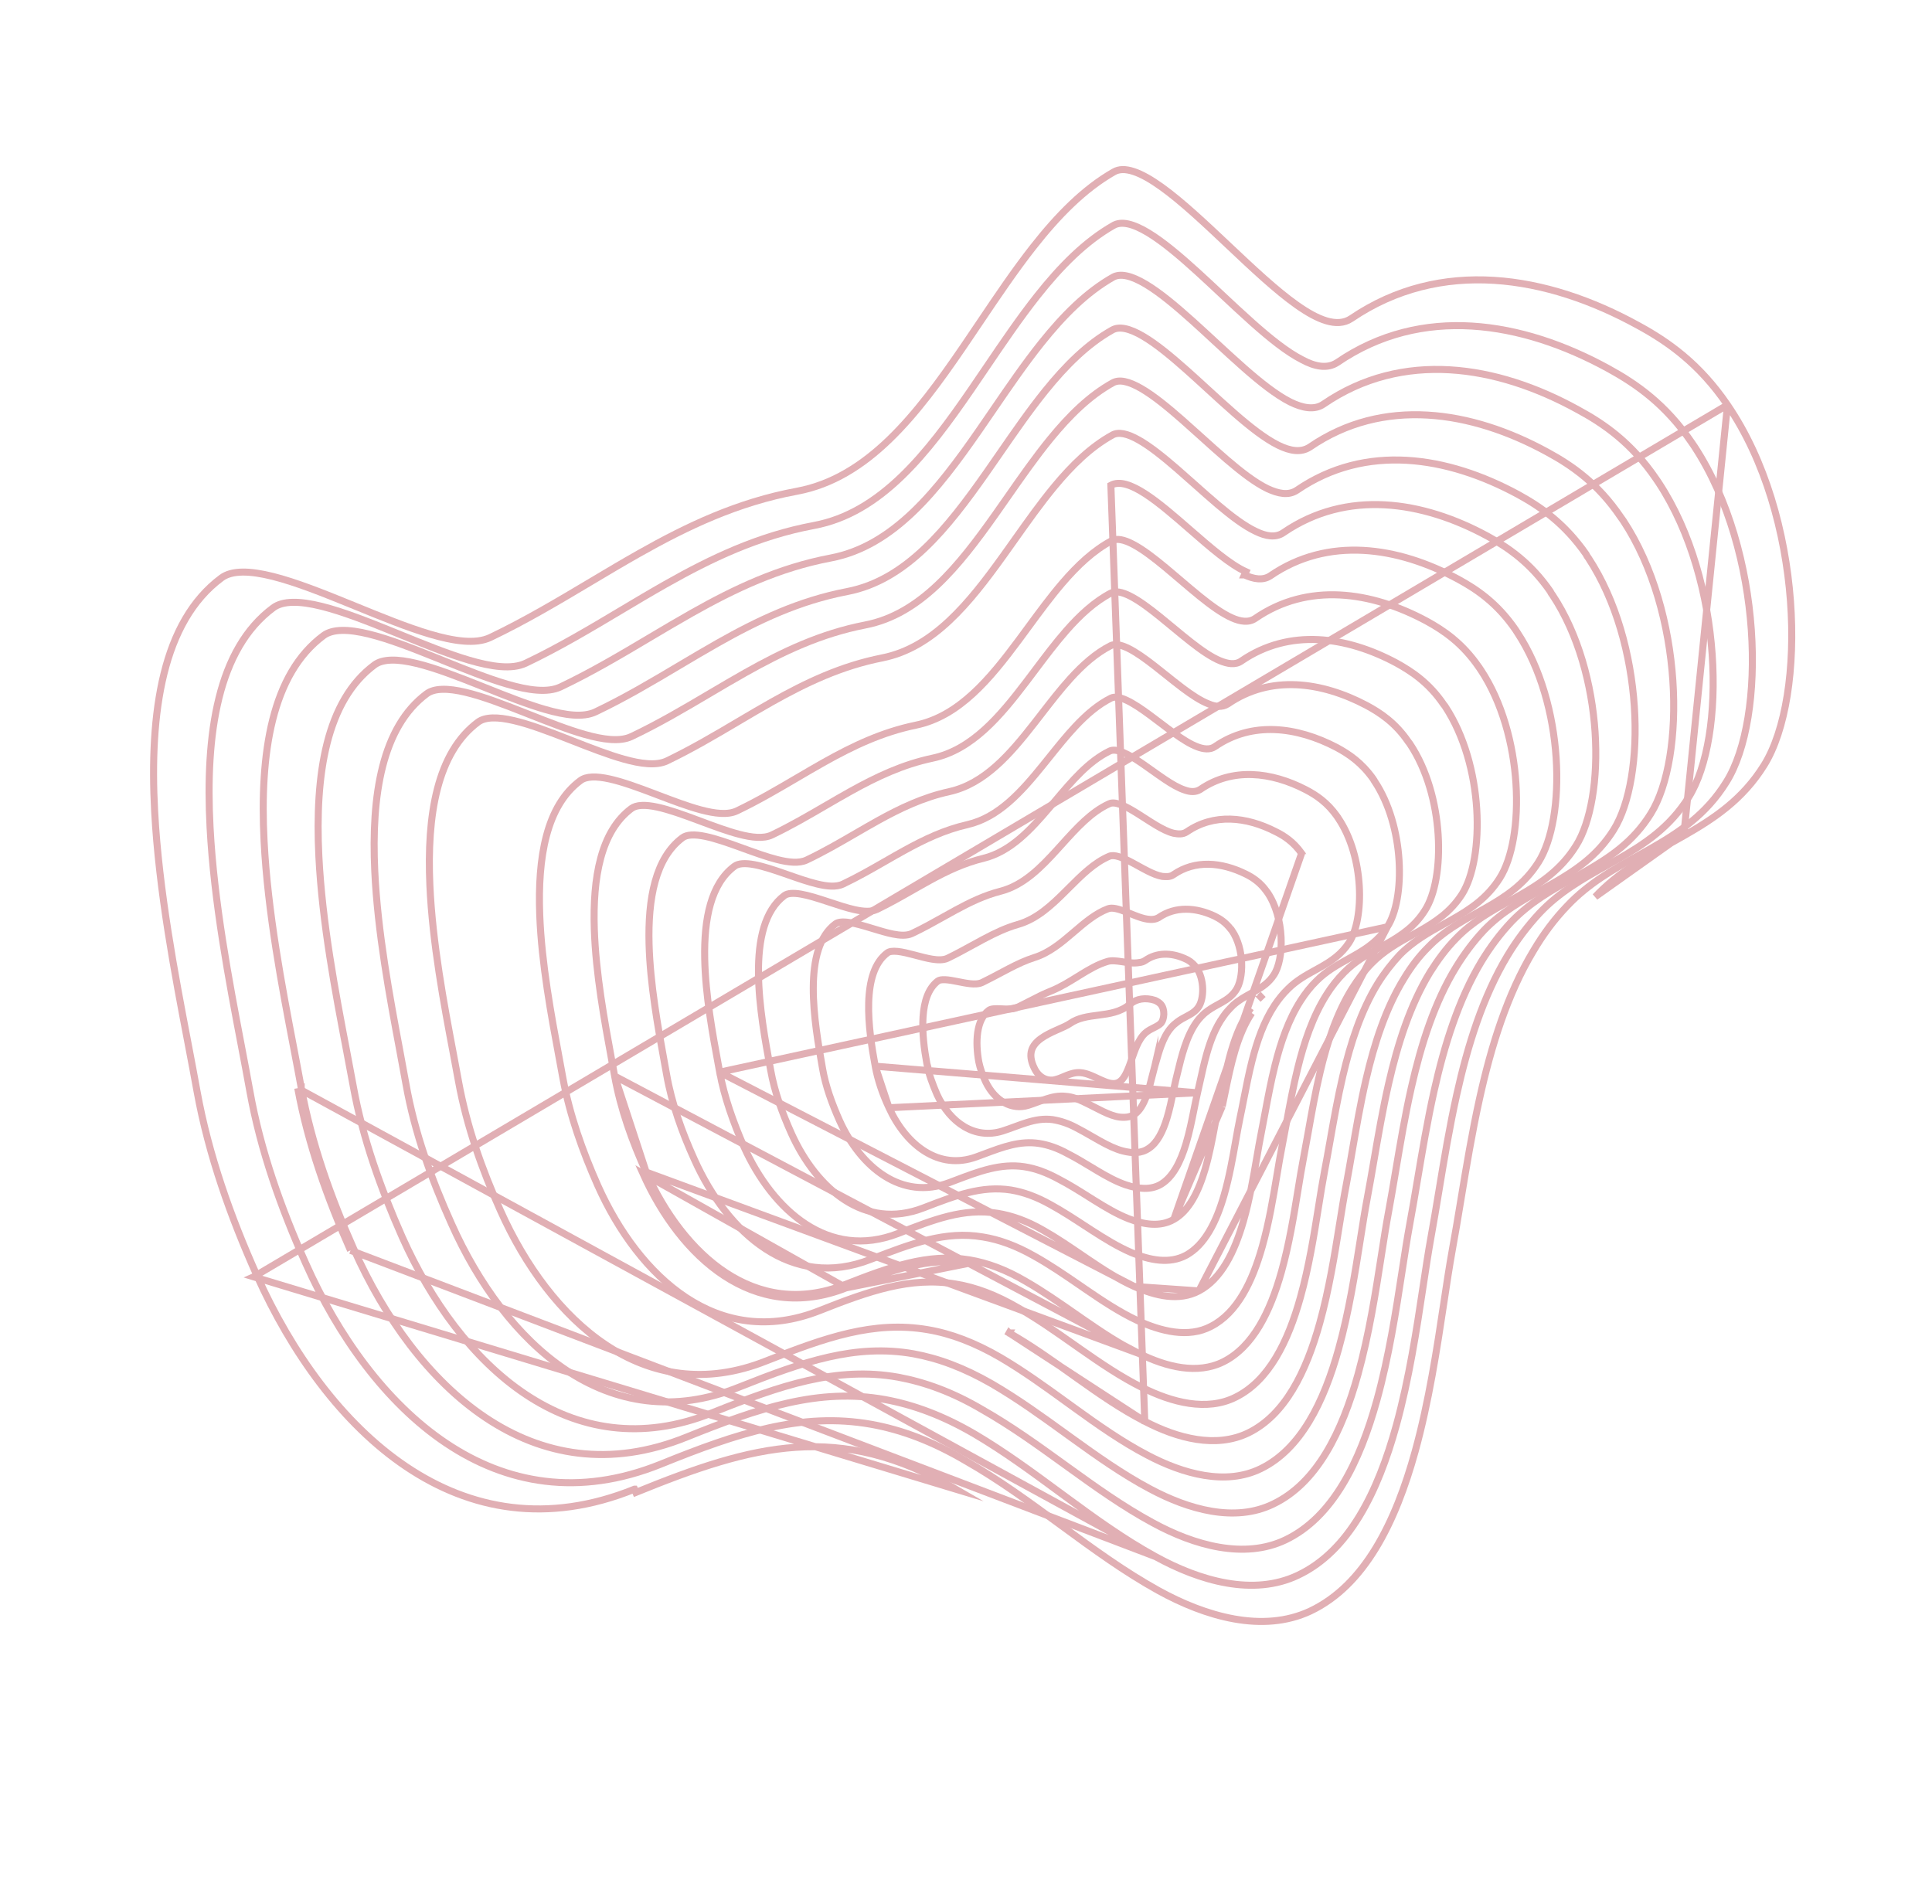 <svg width="550" height="542" viewBox="0 0 550 542" fill="none" xmlns="http://www.w3.org/2000/svg">
<path d="M294.501 304.229L294.501 304.229L294.499 304.224C293.377 301.979 293.287 300.307 293.677 299.023C294.074 297.718 295.02 296.638 296.313 295.694C297.609 294.748 299.168 294 300.674 293.327C300.914 293.22 301.157 293.113 301.398 293.007C302.6 292.477 303.774 291.96 304.56 291.427L304.566 291.423L304.572 291.419C306.944 289.76 309.667 289.407 312.633 289.023C312.696 289.014 312.76 289.006 312.824 288.998C315.781 288.614 318.998 288.167 321.663 285.925L321.67 285.919L321.677 285.913C323.488 284.331 326.101 283.925 328.821 284.811C329.416 285.104 329.982 285.4 330.431 285.894C331.061 286.633 331.342 287.676 331.314 288.748C331.285 289.824 330.95 290.754 330.555 291.248C330.088 291.743 329.491 292.085 328.74 292.466C328.647 292.513 328.551 292.561 328.452 292.61C327.786 292.943 327.004 293.333 326.309 293.887L326.309 293.887L326.303 293.892C325.1 294.864 324.264 296.296 323.601 297.783C323.079 298.957 322.628 300.254 322.197 301.495C322.081 301.829 321.967 302.159 321.853 302.481C321.3 304.042 320.754 305.436 320.073 306.507C319.399 307.566 318.668 308.191 317.789 308.401L317.777 308.404L317.766 308.407C316.533 308.732 315.067 308.227 313.22 307.381C312.98 307.272 312.733 307.156 312.481 307.038C311.827 306.732 311.144 306.412 310.48 306.145C309.552 305.771 308.563 305.457 307.566 305.386L307.564 305.386C306.099 305.285 304.81 305.706 303.674 306.159C303.361 306.285 303.065 306.409 302.779 306.53C301.975 306.868 301.251 307.173 300.457 307.358L300.433 307.364L300.409 307.371C298.581 307.896 295.951 307.171 294.501 304.229Z" stroke="#E1AFB4" stroke-width="2" stroke-miterlimit="10"/>
<path d="M328.735 303.582L328.735 303.581L328.732 303.592C328.487 304.468 328.259 305.382 328.025 306.316C327.633 307.886 327.227 309.512 326.704 311.106C325.876 313.626 324.847 315.73 323.401 316.936C322.104 318.001 320.598 318.239 318.777 318.044C317.296 317.867 315.735 317.267 314.02 316.449C313.24 316.077 312.446 315.669 311.623 315.246C311.545 315.206 311.466 315.166 311.388 315.126C310.488 314.664 309.555 314.188 308.597 313.742C306.896 312.909 305.17 312.25 303.431 312.131C301.452 311.899 299.645 312.289 297.922 312.845C297.139 313.098 296.355 313.392 295.58 313.683C295.503 313.711 295.426 313.74 295.349 313.769C294.491 314.09 293.636 314.405 292.751 314.677L292.751 314.677L292.742 314.68C288.114 316.151 283.184 313.481 280.546 307.879C279.652 305.981 279.021 304.13 278.644 302.327C278.144 299.595 277.936 296.562 278.338 293.872C278.741 291.167 279.737 288.949 281.51 287.639C281.788 287.434 282.209 287.292 282.822 287.226C283.431 287.16 284.129 287.178 284.902 287.214C285.029 287.22 285.158 287.227 285.289 287.233C285.928 287.266 286.608 287.3 287.241 287.284C287.998 287.264 288.813 287.172 289.52 286.844L289.527 286.841L289.535 286.837C290.844 286.205 292.07 285.573 293.241 284.97C295.373 283.872 297.319 282.869 299.242 282.131L299.251 282.128L299.261 282.124C301.94 281.032 304.369 279.524 306.687 278.086C306.954 277.92 307.219 277.756 307.484 277.593C310.075 275.994 312.559 274.542 315.293 273.728C316.424 273.393 317.791 273.558 319.437 273.808C319.531 273.822 319.625 273.837 319.72 273.851C321.177 274.075 322.849 274.331 324.37 274.03C324.996 273.97 325.48 273.799 326.016 273.452L326.03 273.443L326.044 273.434C329.271 271.189 333.321 271.143 337.27 272.901L337.284 272.907L337.297 272.913C338.337 273.339 339.344 273.996 340.304 275.144L340.44 275.306L340.493 275.332C341.731 277.04 342.329 279.335 342.377 281.544C342.426 283.802 341.899 285.759 341.128 286.788L341.117 286.802L341.107 286.817C340.431 287.792 339.535 288.411 338.475 289.001C338.231 289.137 337.97 289.275 337.698 289.419C336.853 289.865 335.912 290.363 335.094 291.005C334.469 291.481 333.919 291.95 333.404 292.559C332.108 294.045 331.219 295.884 330.518 297.781C329.967 299.274 329.514 300.86 329.081 302.379C328.965 302.786 328.85 303.188 328.735 303.582Z" stroke="#E1AFB4" stroke-width="2" stroke-miterlimit="10"/>
<path d="M327.05 326.933L327.044 326.937L327.038 326.941C324.828 328.461 322.339 328.366 319.667 327.693C317.574 327.155 315.459 326.125 313.229 324.891C312.448 324.459 311.644 323.996 310.824 323.524C309.352 322.677 307.83 321.801 306.296 321.018C304.027 319.808 301.796 319.109 299.682 318.767L299.669 318.765L299.656 318.763C297.062 318.413 294.671 318.87 292.353 319.581C291.197 319.935 290.042 320.359 288.891 320.782L288.83 320.805C287.691 321.223 286.552 321.642 285.37 322.016C277.564 324.451 270.521 319.767 266.744 311.607C265.476 308.636 264.359 305.707 263.864 302.842L263.865 302.842L263.862 302.83C263.116 298.806 262.479 293.931 262.772 289.518C263.068 285.071 264.289 281.346 267 279.295C267.377 279.025 268.031 278.881 269.057 278.926C270.062 278.971 271.23 279.185 272.487 279.433C272.619 279.459 272.752 279.485 272.885 279.512C273.993 279.732 275.155 279.963 276.216 280.07C277.379 280.188 278.615 280.183 279.612 279.714L279.612 279.714L279.622 279.709C281.374 278.86 283.062 277.961 284.691 277.094C285.55 276.637 286.392 276.189 287.218 275.762C289.637 274.51 291.975 273.404 294.407 272.634C298.642 271.319 302.095 268.431 305.346 265.651C305.459 265.555 305.571 265.458 305.684 265.362C308.87 262.636 311.882 260.059 315.433 258.728L315.439 258.726C315.997 258.514 316.73 258.503 317.671 258.696C318.606 258.889 319.64 259.26 320.751 259.699C321.074 259.826 321.405 259.961 321.741 260.097C322.53 260.416 323.344 260.746 324.121 261.019C325.23 261.41 326.381 261.729 327.464 261.766C328.213 261.803 329.032 261.716 329.787 261.277L329.819 261.257L329.85 261.236C334.593 257.974 340.41 258.293 345.795 260.841C347.367 261.613 348.872 262.614 350.326 264.464L350.765 265.021L350.772 265.019C352.471 267.562 353.334 270.887 353.467 274.066C353.608 277.444 352.917 280.429 351.773 282.019L351.765 282.029L351.758 282.04C350.706 283.585 349.347 284.519 347.799 285.403C347.488 285.581 347.164 285.759 346.832 285.941C345.556 286.641 344.163 287.407 342.921 288.474L342.912 288.482L342.903 288.49C342.198 289.127 341.389 289.944 340.732 290.862C337.729 294.993 336.36 300.689 335.168 305.651C335.038 306.195 334.909 306.731 334.78 307.254L334.779 307.262C334.512 308.386 334.262 309.595 334.002 310.852C333.503 313.267 332.968 315.856 332.208 318.349C331.053 322.136 329.475 325.317 327.05 326.933Z" stroke="#E1AFB4" stroke-width="2" stroke-miterlimit="10"/>
<path d="M340.913 311.122L340.913 311.122C341.17 310.026 341.422 308.881 341.68 307.708C342.236 305.186 342.818 302.538 343.545 299.981C344.612 296.223 346.023 292.528 348.214 289.459C349.016 288.24 350.01 287.231 350.927 286.3L350.958 286.269L350.976 286.25L350.995 286.233C352.607 284.76 354.445 283.751 356.153 282.814C356.556 282.593 356.952 282.376 357.335 282.158C359.387 280.991 361.227 279.736 362.631 277.576L362.636 277.568C364.097 275.366 364.917 271.344 364.696 266.844C364.478 262.375 363.242 257.649 360.822 254.089L360.8 254.056C360.772 254.028 360.733 253.986 360.694 253.94C360.656 253.893 360.605 253.826 360.557 253.739C358.738 251.204 356.623 249.815 354.606 248.826C347.649 245.414 340.215 244.786 334.059 249.02C333.546 249.402 332.958 249.527 332.453 249.565C331.96 249.602 331.44 249.563 331.01 249.53L330.975 249.528L330.928 249.524L330.883 249.517C329.552 249.291 328.12 248.68 326.721 247.977C325.823 247.526 324.882 247.007 323.959 246.498C323.449 246.217 322.946 245.94 322.458 245.678C321.048 244.922 319.73 244.278 318.549 243.912C317.356 243.543 316.46 243.509 315.804 243.774C311.517 245.58 307.959 249.137 304.215 252.881C303.946 253.15 303.676 253.42 303.405 253.69C299.434 257.647 295.189 261.674 289.759 263.198C286.342 264.182 283.176 265.694 279.94 267.415C278.897 267.969 277.84 268.549 276.764 269.139C274.533 270.364 272.221 271.632 269.785 272.809L269.779 272.812L269.779 272.812C268.527 273.406 266.911 273.329 265.354 273.077C263.926 272.846 262.346 272.428 260.819 272.024C260.639 271.976 260.46 271.929 260.282 271.882C258.557 271.428 256.928 271.021 255.528 270.876C254.089 270.727 253.149 270.886 252.61 271.288L252.609 271.29C248.91 274.044 247.475 279.309 247.297 285.49C247.121 291.614 248.188 298.312 249.156 303.55L340.913 311.122ZM340.913 311.122C340.571 312.576 340.252 314.17 339.917 315.842C339.286 318.99 338.6 322.415 337.606 325.709C336.086 330.746 333.953 335.044 330.575 337.122C327.605 338.92 323.991 338.499 320.496 337.339C317.809 336.43 315.154 334.972 312.42 333.349C311.767 332.962 311.109 332.564 310.446 332.163C308.362 330.905 306.224 329.613 304.048 328.509C301.145 326.893 298.454 325.962 295.786 325.545L295.783 325.545C290.391 324.718 285.485 326.556 280.31 328.494C279.531 328.786 278.747 329.079 277.954 329.367L277.952 329.367C272.572 331.327 267.614 330.493 263.372 327.865C259.1 325.219 255.529 320.731 253.081 315.381L253.081 315.381M340.913 311.122L253.081 315.381M253.081 315.381L253.076 315.371M253.081 315.381L253.076 315.371M253.076 315.371C251.256 311.506 249.89 307.504 249.156 303.551L253.076 315.371Z" stroke="#E1AFB4" stroke-width="2" stroke-miterlimit="10"/>
<path d="M334.163 347.167L334.166 347.166C338.518 344.684 341.199 339.241 343.057 332.912C344.284 328.732 345.104 324.366 345.844 320.424C346.224 318.4 346.583 316.487 346.966 314.769M334.163 347.167L347.943 314.982M334.163 347.167C330.232 349.43 325.6 348.626 321.296 346.98C318.025 345.697 314.837 343.814 311.56 341.771C310.979 341.408 310.395 341.041 309.807 340.671C307.105 338.971 304.329 337.225 301.449 335.733C297.952 333.826 294.802 332.665 291.586 332.175L291.584 332.174C284.854 331.161 278.701 333.492 271.919 336.061C271.384 336.264 270.845 336.468 270.302 336.672L270.301 336.673C263.434 339.263 257.163 338.185 251.834 334.826C246.472 331.447 242.037 325.736 239.007 319.06C236.823 314.145 235.002 309.167 234.148 304.136L234.147 304.129C232.994 297.6 231.487 289.057 231.524 281.214C231.562 273.303 233.174 266.496 237.865 263.028C238.589 262.503 239.843 262.357 241.695 262.628C243.499 262.892 245.598 263.505 247.792 264.171C247.994 264.233 248.197 264.294 248.4 264.356C250.371 264.957 252.394 265.574 254.211 265.934C256.165 266.321 258.147 266.473 259.638 265.762C262.74 264.301 265.667 262.664 268.513 261.072C269.751 260.38 270.974 259.696 272.189 259.039C276.229 256.855 280.252 254.926 284.731 253.764C291.364 252.095 296.365 246.946 301.035 241.805C301.432 241.367 301.827 240.93 302.221 240.494C306.54 235.711 310.677 231.129 315.794 228.823L315.797 228.821C316.552 228.478 317.624 228.546 319.093 229.098C320.536 229.64 322.16 230.573 323.889 231.656C324.523 232.053 325.177 232.475 325.837 232.9C326.933 233.606 328.043 234.322 329.102 234.952C330.805 235.965 332.525 236.853 334.096 237.23L334.125 237.237L334.153 237.242C335.364 237.46 336.639 237.617 337.829 236.847L337.84 236.84L337.851 236.833C345.552 231.552 354.734 232.463 363.143 236.771L363.15 236.775L363.158 236.778C365.62 237.985 368.227 239.705 370.542 242.943L334.163 347.167ZM346.966 314.769C346.966 314.767 346.967 314.766 346.967 314.765L347.943 314.982M346.966 314.769C346.966 314.769 346.966 314.77 346.966 314.77L347.943 314.982M346.966 314.769C347.231 313.546 347.492 312.274 347.759 310.972C348.424 307.734 349.127 304.308 350.023 300.978C351.282 296.3 352.947 291.698 355.504 287.871M347.943 314.982C348.213 313.737 348.476 312.451 348.745 311.141C350.339 303.378 352.112 294.739 356.345 288.413M355.504 287.871C355.501 287.876 355.498 287.881 355.495 287.886L356.345 288.413M355.504 287.871C355.508 287.867 355.511 287.862 355.514 287.857L356.345 288.413M355.504 287.871L356.345 288.413M358.88 283.802C358.879 283.804 358.877 283.806 358.875 283.807L359.576 284.521L358.885 283.797C358.884 283.799 358.882 283.801 358.88 283.802ZM370.814 243.358C370.83 243.378 370.853 243.403 370.857 243.408C370.862 243.414 370.864 243.416 370.864 243.416C370.864 243.416 370.862 243.414 370.859 243.41L370.859 243.41C370.849 243.397 370.788 243.32 370.745 243.194L370.788 243.32L370.813 243.357C370.813 243.358 370.813 243.358 370.814 243.358Z" stroke="#E1AFB4" stroke-width="2" stroke-miterlimit="10"/>
<path d="M352.947 318.556L352.946 318.561C352.543 320.491 352.163 322.645 351.759 324.93C350.911 329.733 349.959 335.119 348.478 340.249C346.29 347.827 343.051 354.402 337.674 357.367C332.958 359.908 327.337 358.821 322.084 356.618C318.231 354.959 314.52 352.678 310.743 350.236C310.04 349.782 309.333 349.321 308.624 348.858C305.544 346.849 302.398 344.797 299.133 343.002C295.128 340.749 291.407 339.405 287.783 338.804L287.783 338.804L287.772 338.802C279.459 337.514 271.955 340.404 263.377 343.707C263.212 343.771 263.046 343.835 262.881 343.898L262.88 343.899C254.524 347.122 246.969 345.789 240.585 341.704C234.164 337.595 228.901 330.677 225.309 322.729C222.665 316.837 220.492 310.833 219.402 304.734L219.401 304.728C219.365 304.537 219.33 304.345 219.294 304.151C217.877 296.512 216.013 286.464 215.923 277.172C215.831 267.575 217.639 259.198 223.317 254.952C224.234 254.302 225.809 254.176 228.069 254.569C230.276 254.953 232.844 255.772 235.507 256.652C235.733 256.726 235.96 256.801 236.188 256.877C238.602 257.676 241.068 258.492 243.272 258.981C245.627 259.503 247.968 259.724 249.693 258.898L249.697 258.896C253.257 257.171 256.617 255.255 259.886 253.391C261.53 252.454 263.151 251.529 264.763 250.649C269.619 247.996 274.487 245.684 279.981 244.363L279.987 244.361C287.705 242.453 293.425 236.209 298.785 229.901C299.273 229.326 299.759 228.751 300.243 228.177C305.163 222.347 309.917 216.712 315.891 213.834L315.898 213.831C316.768 213.403 318.027 213.506 319.764 214.235C321.466 214.948 323.39 216.162 325.426 217.566C326.263 218.143 327.132 218.763 328.006 219.386C329.203 220.239 330.409 221.099 331.551 221.863C333.536 223.192 335.513 224.366 337.289 224.933C338.883 225.503 340.361 225.565 341.657 224.774L341.68 224.76L341.702 224.745C350.827 218.474 361.902 219.737 371.728 224.833C374.706 226.385 377.819 228.451 380.636 232.42C380.641 232.428 380.645 232.436 380.65 232.444C380.677 232.494 380.705 232.537 380.728 232.571C380.768 232.63 380.812 232.687 380.837 232.721L380.842 232.726C380.848 232.735 380.853 232.742 380.858 232.748L380.868 232.778L380.944 232.889C384.651 238.358 386.559 245.52 386.955 252.226C387.353 258.967 386.213 265.027 384.058 268.349C381.87 271.724 379.016 273.612 375.935 275.354C375.456 275.625 374.969 275.893 374.478 276.164C371.846 277.614 369.076 279.139 366.706 281.51C365.215 282.946 363.933 284.567 362.817 286.25L362.815 286.252C359.765 290.886 357.849 296.438 356.421 302.065C355.495 305.718 354.76 309.469 354.06 313.039C353.687 314.944 353.324 316.797 352.947 318.556Z" stroke="#E1AFB4" stroke-width="2" stroke-miterlimit="10"/>
<path d="M394.94 263.873L394.944 263.866C397.471 259.975 398.767 252.884 398.284 245.013C397.803 237.178 395.573 228.792 391.286 222.376L391.213 222.268L391.185 222.185C391.181 222.179 391.175 222.172 391.168 222.163L391.16 222.152C391.111 222.087 391.013 221.96 390.929 221.779C387.618 217.109 384.015 214.707 380.537 212.817C369.147 206.862 356.449 205.279 345.9 212.536C344.448 213.568 342.57 213.261 340.923 212.649C338.903 211.911 336.635 210.461 334.339 208.818C333.014 207.869 331.623 206.813 330.24 205.764C329.239 205.004 328.243 204.248 327.279 203.538C324.933 201.81 322.71 200.302 320.749 199.388C318.745 198.455 317.294 198.274 316.308 198.739C312.591 200.589 309.275 203.457 306.108 206.839C303.568 209.551 301.161 212.55 298.728 215.582C298.118 216.342 297.507 217.104 296.892 217.864C290.818 225.363 284.322 232.72 275.423 234.769L275.42 234.77C268.913 236.25 263.182 238.983 257.505 242.106C255.701 243.098 253.894 244.135 252.068 245.183C248.184 247.412 244.214 249.692 240.004 251.694C239.003 252.174 237.83 252.322 236.602 252.282C235.367 252.243 234.009 252.011 232.595 251.67C230.046 251.057 227.191 250.058 224.379 249.076C224.08 248.971 223.78 248.866 223.482 248.762C220.35 247.671 217.32 246.652 214.72 246.169C212.056 245.674 210.176 245.812 209.084 246.635L209.078 246.64L209.078 246.64C205.744 249.114 203.568 252.832 202.253 257.391C200.937 261.954 200.503 267.298 200.615 272.925C200.823 283.431 202.925 294.728 204.543 303.428C204.659 304.051 204.772 304.662 204.883 305.257L394.94 263.873ZM394.94 263.873C392.434 267.796 389.12 269.999 385.538 272.039C384.986 272.354 384.426 272.665 383.86 272.979C380.792 274.683 377.572 276.471 374.801 279.249C373.121 280.878 371.574 282.846 370.304 284.841C366.829 290.251 364.618 296.691 362.98 303.231C361.816 307.874 360.93 312.623 360.091 317.113C359.751 318.936 359.418 320.715 359.079 322.428C358.639 324.591 358.222 327.017 357.778 329.603C356.814 335.214 355.722 341.575 353.99 347.616C351.455 356.455 347.657 364.162 341.29 367.533M394.94 263.873L341.29 367.533M341.29 367.533C335.608 370.535 328.931 368.947 322.855 366.249M341.29 367.533L322.855 366.249M322.855 366.249C318.452 364.275 314.247 361.565 309.987 358.685C309.262 358.196 308.536 357.701 307.807 357.204C304.27 354.795 300.67 352.343 296.923 350.229C292.414 347.632 288.118 346.103 283.963 345.43C274.383 343.858 265.73 347.235 255.615 351.198C245.751 354.999 236.898 353.384 229.452 348.556C221.969 343.704 215.88 335.581 211.728 326.366C208.772 319.563 206.208 312.421 204.883 305.257L322.855 366.249Z" stroke="#E1AFB4" stroke-width="2" stroke-miterlimit="10"/>
<path d="M344.755 377.623L344.745 377.629C338.318 381.011 330.508 379.067 323.629 375.882C318.649 373.532 313.916 370.398 309.118 367.113C308.539 366.717 307.959 366.318 307.378 365.918C303.161 363.019 298.868 360.068 294.356 357.562C289.252 354.676 284.503 352.92 279.809 352.174C269.128 350.344 259.451 354.07 247.977 358.498L247.969 358.501C236.634 362.993 226.465 361.133 217.929 355.571C209.354 349.983 202.4 340.631 197.687 330.147L197.686 330.143C194.12 322.293 191.208 314.134 189.76 305.876L189.76 305.873C189.542 304.655 189.31 303.383 189.069 302.063C187.308 292.404 185.088 280.235 184.777 268.845C184.6 262.376 185.041 256.217 186.507 250.953C187.971 245.692 190.437 241.388 194.269 238.524L194.272 238.521C194.87 238.07 195.703 237.801 196.81 237.735C197.918 237.668 199.233 237.809 200.722 238.113C203.706 238.724 207.199 239.954 210.801 241.258C211.087 241.362 211.373 241.466 211.66 241.57C214.953 242.765 218.299 243.979 221.274 244.727C222.895 245.135 224.445 245.414 225.847 245.472C227.242 245.529 228.563 245.37 229.678 244.834C234.536 242.521 239.091 239.876 243.545 237.29C245.617 236.088 247.666 234.898 249.714 233.76C256.205 230.153 262.773 227.01 270.296 225.37L270.301 225.369C280.352 223.12 287.592 214.669 294.37 205.997C295.071 205.1 295.767 204.201 296.462 203.303C299.162 199.814 301.837 196.358 304.667 193.232C308.218 189.309 311.953 185.977 316.168 183.832C317.314 183.26 318.976 183.491 321.247 184.611C323.468 185.708 325.983 187.512 328.634 189.572C329.698 190.4 330.793 191.276 331.893 192.155C333.484 193.428 335.086 194.709 336.619 195.863C339.212 197.813 341.771 199.528 344.057 200.403C345.977 201.238 347.921 201.46 349.567 200.394L349.578 200.387L349.589 200.38C361.683 192.083 376.169 194.063 388.976 200.808C392.935 202.935 397.203 205.765 400.874 211.126L400.929 211.206L400.998 211.274C401.003 211.28 401.016 211.292 401.09 211.406L401.099 211.422C401.152 211.504 401.244 211.645 401.374 211.79C406.265 219.122 408.831 228.687 409.408 237.617C409.989 246.612 408.539 254.735 405.639 259.195L405.635 259.201L405.631 259.208C402.769 263.756 398.968 266.284 394.882 268.607C394.253 268.964 393.614 269.318 392.97 269.675C389.472 271.614 385.82 273.638 382.697 276.81C380.771 278.766 379.033 280.922 377.603 283.24C373.701 289.43 371.233 296.78 369.404 304.238C368.147 309.36 367.179 314.592 366.261 319.553C365.845 321.802 365.44 323.996 365.022 326.098C364.507 328.651 364.026 331.53 363.513 334.601C362.455 340.94 361.26 348.098 359.343 354.897C356.496 364.999 352.168 373.827 344.755 377.623Z" stroke="#E1AFB4" stroke-width="2" stroke-miterlimit="10"/>
<path d="M324.357 385.398L324.364 385.401C332.064 389.177 340.874 391.423 348.327 387.678C356.718 383.418 361.605 373.451 364.797 362.093C366.989 354.293 368.332 346.052 369.51 338.824C370.045 335.54 370.546 332.466 371.077 329.736C371.533 327.361 371.975 324.877 372.429 322.328C373.415 316.786 374.456 310.931 375.822 305.186C377.82 296.782 380.536 288.489 384.87 281.516L384.875 281.507C386.544 278.885 388.311 276.458 390.447 274.289C393.957 270.691 398.073 268.405 402.037 266.205C402.719 265.826 403.396 265.45 404.064 265.071C408.658 262.463 412.959 259.636 416.214 254.572C419.42 249.497 421.031 240.362 420.389 230.265C419.752 220.232 416.901 209.464 411.413 201.131C411.284 200.987 411.193 200.847 411.141 200.765L411.131 200.75C411.057 200.636 411.045 200.623 411.039 200.618L410.97 200.55L410.916 200.471C406.746 194.392 401.981 191.223 397.52 188.756C383.273 181.119 367.047 178.849 353.41 188.172C351.624 189.46 349.402 188.953 347.345 188.133L347.334 188.129C344.8 187.086 341.943 185.087 339.034 182.812C337.336 181.485 335.566 180.018 333.805 178.56C332.558 177.527 331.317 176.498 330.109 175.526C327.15 173.143 324.341 171.051 321.873 169.776C319.343 168.468 317.503 168.191 316.258 168.846L316.257 168.847C311.579 171.305 307.446 175.118 303.523 179.595C300.448 183.103 297.541 186.972 294.61 190.872C293.796 191.955 292.98 193.04 292.159 194.121C284.675 203.966 276.682 213.483 265.516 215.853L265.514 215.853C256.971 217.653 249.527 221.191 242.211 225.254C239.827 226.578 237.446 227.965 235.042 229.364C230.114 232.234 225.093 235.158 219.764 237.707C218.537 238.297 217.072 238.467 215.513 238.391C213.946 238.315 212.208 237.986 210.384 237.51C207.023 236.634 203.235 235.22 199.499 233.825C199.187 233.709 198.876 233.593 198.565 233.477C194.496 231.961 190.534 230.523 187.147 229.791C185.457 229.425 183.956 229.247 182.688 229.308C181.419 229.368 180.453 229.665 179.755 230.182C175.42 233.408 172.652 238.286 171.029 244.248C169.405 250.213 168.948 257.197 169.188 264.523C169.604 277.225 172.106 290.777 174.098 301.573C174.406 303.24 174.702 304.842 174.976 306.365L324.357 385.398ZM324.357 385.398C318.822 382.73 313.58 379.229 308.288 375.559C307.545 375.044 306.8 374.525 306.054 374.005C301.506 370.837 296.887 367.618 292.039 364.831C286.387 361.484 281.064 359.544 275.956 358.688L275.952 358.687C264.1 356.754 253.261 360.748 240.559 365.723L240.556 365.724C227.71 370.796 216.241 368.654 206.643 362.348C197.004 356.015 189.225 345.456 183.951 333.704L183.949 333.699M324.357 385.398L183.949 333.699M240.924 366.654C214.576 377.057 193.687 357.843 183.039 334.114L240.924 366.654ZM240.924 366.654C253.663 361.665 264.25 357.791 275.791 359.674L240.924 366.654ZM183.949 333.699C179.922 324.869 176.66 315.687 174.976 306.365L183.949 333.699Z" stroke="#E1AFB4" stroke-width="2" stroke-miterlimit="10"/>
<path d="M325.128 395.03L325.126 395.029C319.015 391.986 313.247 388.06 307.456 384.005C306.819 383.559 306.181 383.111 305.543 382.662C300.4 379.049 295.209 375.402 289.778 372.315C283.527 368.676 277.748 366.509 272.103 365.58C259.15 363.389 247.255 367.617 233.219 373.175C218.803 378.847 206.015 376.457 195.348 369.427C184.637 362.368 176.034 350.605 170.18 337.528C165.801 327.673 162.189 317.467 160.269 307.083C159.922 305.158 159.542 303.117 159.143 300.98C156.937 289.148 154.188 274.401 153.654 260.547C153.339 252.375 153.799 244.575 155.571 237.914C157.343 231.257 160.406 225.806 165.247 222.219L165.252 222.215C166.046 221.619 167.141 221.286 168.565 221.221C169.988 221.157 171.67 221.364 173.559 221.783C177.342 222.62 181.766 224.255 186.302 225.977C186.662 226.113 187.023 226.251 187.384 226.388C191.537 227.967 195.737 229.564 199.461 230.562C201.488 231.105 203.414 231.482 205.145 231.576C206.869 231.67 208.478 231.489 209.817 230.844C215.794 227.984 221.387 224.699 226.875 221.477C229.516 219.926 232.133 218.389 234.756 216.921C242.872 212.379 251.154 208.428 260.773 206.45L260.776 206.449C273.088 203.88 281.823 193.275 290.012 182.257C290.915 181.041 291.813 179.819 292.708 178.6C295.909 174.242 299.088 169.914 302.456 165.99C306.76 160.974 311.311 156.696 316.486 153.942C317.881 153.208 319.93 153.553 322.718 155.047C325.441 156.507 328.538 158.883 331.796 161.584C333.146 162.702 334.533 163.885 335.924 165.072C337.844 166.709 339.773 168.355 341.625 169.849C344.829 172.434 347.966 174.707 350.742 175.921C353.069 176.963 355.485 177.359 357.368 176.05C372.323 165.766 390.296 168.321 406.111 176.822C411.018 179.507 416.323 183.126 420.997 189.928L421.051 190.007L421.108 190.064C421.11 190.067 421.114 190.073 421.12 190.081C421.141 190.113 421.164 190.152 421.206 190.223C421.241 190.284 421.295 190.377 421.355 190.468C421.4 190.535 421.458 190.616 421.531 190.7C427.633 199.9 430.825 211.852 431.557 222.996C432.292 234.204 430.527 244.372 426.947 250.016C423.337 255.708 418.546 258.86 413.447 261.752C412.7 262.175 411.944 262.594 411.184 263.016C406.793 265.45 402.249 267.969 398.389 271.956L398.38 271.964L398.372 271.973C396.116 274.42 394.049 277.064 392.214 280.019L392.211 280.023C387.449 287.776 384.475 296.981 382.285 306.305C380.823 312.534 379.698 318.878 378.631 324.896C378.105 327.867 377.592 330.759 377.06 333.519L377.06 333.52C376.484 336.519 375.942 339.911 375.362 343.54C374.084 351.543 372.621 360.703 370.199 369.371C366.675 381.984 361.228 393.087 351.784 397.773L351.779 397.776C343.578 401.902 333.633 399.294 325.128 395.03Z" stroke="#E1AFB4" stroke-width="2" stroke-miterlimit="10"/>
<path d="M325.892 404.659L325.899 404.662C335.229 409.519 346.17 412.426 355.396 407.941C365.835 402.849 371.831 390.582 375.706 376.675C378.34 367.22 379.943 357.234 381.343 348.504C382.001 344.406 382.614 340.584 383.269 337.225C383.829 334.244 384.367 331.118 384.921 327.904C386.067 321.258 387.277 314.235 388.876 307.333C391.252 297.074 394.513 286.946 399.783 278.448C401.759 275.2 403.981 272.237 406.606 269.648C410.827 265.264 415.803 262.491 420.63 259.802C421.452 259.343 422.27 258.888 423.079 258.427C428.679 255.237 433.961 251.758 437.946 245.494C441.899 239.28 443.819 228.079 442.999 215.742C442.182 203.453 438.659 190.26 431.961 180.11C431.821 179.921 431.724 179.755 431.651 179.63L431.646 179.621C431.569 179.489 431.519 179.405 431.446 179.309L431.432 179.29L431.418 179.27C426.245 171.749 420.443 167.794 415.084 164.887C397.854 155.596 378.094 152.641 361.593 163.963L361.582 163.97L361.571 163.978C359.46 165.344 356.902 164.869 354.281 163.681C354.281 163.681 354.28 163.681 354.28 163.681L354.693 162.77C350.149 160.728 344.477 155.786 338.774 150.817C330.005 143.178 321.164 135.475 316.245 138.155L325.892 404.659ZM325.892 404.659C319.208 401.241 312.943 396.884 306.641 392.4C306.103 392.017 305.564 391.633 305.025 391.249C299.271 387.147 293.452 383 287.292 379.5M325.892 404.659L287.292 379.5M287.292 379.5C287.293 379.5 287.293 379.5 287.293 379.5L286.795 380.367L287.289 379.498C287.29 379.499 287.291 379.499 287.292 379.5Z" stroke="#E1AFB4" stroke-width="2" stroke-miterlimit="10"/>
<path d="M326.66 414.29L326.657 414.288C319.399 410.495 312.608 405.715 305.792 400.79C305.095 400.287 304.397 399.781 303.699 399.275C297.587 394.848 291.415 390.378 284.892 386.539L284.887 386.536C277.531 382.261 270.725 379.683 264.129 378.572C248.746 375.944 234.924 380.83 218.201 387.434L218.198 387.435C200.799 394.379 185.393 391.461 172.572 382.951C159.707 374.412 149.415 360.215 142.441 344.605L142.44 344.603C137.177 332.901 132.866 320.653 130.549 307.995C130.095 305.488 129.589 302.808 129.058 299.991C126.402 285.925 123.101 268.439 122.373 251.977C121.936 242.103 122.429 232.66 124.517 224.593C126.605 216.53 130.265 209.913 136.11 205.572C137.108 204.842 138.471 204.454 140.215 204.4C141.959 204.345 144.009 204.627 146.299 205.162C150.885 206.233 156.242 208.275 161.712 210.413C162.151 210.585 162.591 210.757 163.031 210.93C168.039 212.891 173.088 214.868 177.557 216.121C179.991 216.803 182.294 217.282 184.355 217.421C186.409 217.56 188.304 217.368 189.869 216.631L189.876 216.628C196.977 213.22 203.624 209.289 210.16 205.424C213.374 203.524 216.561 201.639 219.763 199.841C229.519 194.358 239.517 189.6 251.176 187.302L251.177 187.301C265.742 184.412 275.971 171.661 285.571 158.296C286.671 156.763 287.764 155.222 288.855 153.684C292.562 148.454 296.25 143.252 300.162 138.527C305.219 132.419 310.585 127.192 316.72 123.828C318.404 122.913 320.876 123.392 324.198 125.272C327.444 127.109 331.143 130.079 335.023 133.439C336.648 134.846 338.315 136.331 339.987 137.82C342.257 139.842 344.534 141.871 346.724 143.72C350.535 146.939 354.243 149.76 357.502 151.286C360.31 152.661 363.164 153.2 365.371 151.645C383.416 139.293 404.918 142.537 423.589 152.721C429.426 155.955 435.699 160.228 441.353 168.402C441.53 168.834 441.806 169.196 441.995 169.443L442.005 169.457C449.334 180.531 453.179 194.942 454.08 208.358C454.985 221.823 452.911 234.06 448.639 240.826L448.638 240.827C444.298 247.718 438.554 251.512 432.465 254.98C431.573 255.488 430.67 255.991 429.762 256.496C424.521 259.413 419.119 262.42 414.507 267.203C411.619 270.137 409.25 273.403 407.094 276.828L407.09 276.834L407.086 276.841C401.407 286.175 397.898 297.243 395.334 308.437C393.644 315.819 392.353 323.318 391.129 330.43C390.5 334.082 389.889 337.632 389.25 341.012C388.578 344.551 387.943 348.569 387.263 352.879C385.744 362.494 383.996 373.564 381.085 384.023C376.864 399.189 370.308 412.597 358.888 418.152L358.887 418.153C348.915 423.017 336.802 419.638 326.66 414.29Z" stroke="#E1AFB4" stroke-width="2" stroke-miterlimit="10"/>
<path d="M327.421 423.917L327.42 423.916C319.588 419.748 312.28 414.572 304.938 409.271C304.379 408.868 303.821 408.464 303.262 408.06C296.486 403.161 289.645 398.215 282.366 393.987L282.362 393.984C274.395 389.41 267.177 386.727 260.023 385.431L260.017 385.43C243.532 382.542 228.651 387.663 210.597 394.849L210.592 394.851C191.721 402.486 175.027 399.314 161.144 390.06C147.217 380.776 136.09 365.343 128.556 348.466L128.554 348.463C122.787 335.659 118.017 322.433 115.578 308.684L115.578 308.684C115.04 305.653 114.428 302.386 113.783 298.937C110.967 283.904 107.505 265.419 106.687 247.977C106.184 237.261 106.684 227.005 108.922 218.235C111.158 209.469 115.109 202.263 121.454 197.53C122.533 196.727 124.015 196.306 125.908 196.25C127.8 196.194 130.027 196.507 132.513 197.096C137.49 198.275 143.314 200.513 149.257 202.854C149.727 203.039 150.197 203.225 150.668 203.41C156.12 205.562 161.612 207.729 166.469 209.104C169.111 209.852 171.605 210.377 173.834 210.534C176.054 210.689 178.093 210.485 179.769 209.693L179.77 209.693C187.555 205.997 194.834 201.694 202.001 197.457C205.407 195.444 208.788 193.445 212.187 191.533C222.779 185.575 233.643 180.394 246.323 177.936C254.207 176.417 260.881 172.189 266.858 166.547C272.828 160.913 278.151 153.822 283.323 146.515C284.513 144.834 285.694 143.143 286.873 141.454C290.841 135.772 294.79 130.116 298.985 124.979C304.42 118.322 310.201 112.623 316.835 108.963C317.73 108.474 318.834 108.357 320.195 108.636C321.567 108.917 323.14 109.59 324.887 110.601C328.383 112.624 332.374 115.879 336.56 119.554C338.318 121.098 340.12 122.725 341.927 124.355C344.374 126.564 346.829 128.781 349.193 130.806C353.312 134.336 357.312 137.431 360.817 139.125L360.826 139.13L360.835 139.134C363.878 140.53 366.768 141.189 369.204 139.569L369.214 139.562C388.805 126.17 411.981 129.852 432.185 140.789C438.623 144.318 445.432 149.04 451.547 157.822C451.724 158.254 452 158.615 452.189 158.862L452.198 158.874C460.123 170.949 464.281 186.554 465.257 201.068C466.236 215.631 464.001 228.876 459.37 236.272C454.712 243.714 448.479 247.833 441.875 251.604C440.915 252.152 439.945 252.694 438.97 253.238C433.277 256.417 427.42 259.687 422.446 264.872L422.438 264.881C419.415 268.106 416.861 271.555 414.547 275.298L414.546 275.301C408.358 285.381 404.562 297.372 401.812 309.503C399.985 317.56 398.607 325.743 397.303 333.485C396.648 337.378 396.011 341.161 395.345 344.76C394.628 348.567 393.954 352.898 393.229 357.55C391.61 367.941 389.742 379.933 386.601 391.261C382.048 407.68 374.933 422.227 362.459 428.208L362.454 428.21C351.503 433.536 338.364 429.753 327.421 423.917Z" stroke="#E1AFB4" stroke-width="2" stroke-miterlimit="10"/>
<path d="M328.187 433.547L328.183 433.545C319.776 429 311.944 423.402 304.05 417.7C303.725 417.466 303.401 417.231 303.076 416.996C295.52 411.536 287.886 406.02 279.692 401.363C271.18 396.331 263.279 393.505 255.719 392.1L255.712 392.099C238.122 388.953 222.218 394.424 202.84 402.19L202.838 402.191C182.514 410.387 164.519 406.932 149.558 396.937C134.553 386.912 122.573 370.283 114.48 352.141C108.362 338.313 103.241 324.063 100.567 309.252L100.567 309.25C99.993 306.091 99.343 302.69 98.657 299.101C95.552 282.845 91.711 262.736 90.772 243.77C90.199 232.199 90.711 221.119 93.104 211.649C95.497 202.183 99.749 194.401 106.601 189.305C107.782 188.435 109.398 187.988 111.452 187.939C113.504 187.889 115.916 188.241 118.603 188.891C123.983 190.192 130.275 192.638 136.687 195.191C137.182 195.388 137.678 195.586 138.174 195.784C144.068 198.135 150.002 200.501 155.244 202.005C158.09 202.821 160.771 203.395 163.164 203.57C165.548 203.743 167.73 203.527 169.516 202.682L169.517 202.681C177.891 198.698 185.698 194.056 193.388 189.483C197.045 187.309 200.675 185.15 204.327 183.085C215.705 176.653 227.41 171.058 241.167 168.421C249.621 166.803 256.774 162.259 263.18 156.182C269.577 150.111 275.276 142.464 280.811 134.573C282.117 132.712 283.412 130.838 284.706 128.967C288.918 122.876 293.111 116.813 297.561 111.298C303.372 104.097 309.553 97.922 316.649 93.946C317.633 93.398 318.838 93.268 320.312 93.57C321.798 93.876 323.496 94.61 325.378 95.712C329.144 97.917 333.438 101.467 337.934 105.472C339.84 107.169 341.792 108.957 343.748 110.749C346.359 113.141 348.976 115.538 351.495 117.73C355.913 121.575 360.195 124.94 363.94 126.776C367.223 128.386 370.318 128.941 372.852 127.301L372.864 127.293L372.875 127.286C393.785 112.937 418.82 116.87 440.469 128.705L440.472 128.706C447.542 132.546 454.87 137.626 461.387 147.221L461.402 147.244L461.419 147.266C461.518 147.396 461.629 147.556 461.757 147.74C461.872 147.904 462.001 148.09 462.125 148.255C470.684 161.254 475.164 178.08 476.224 193.723C477.288 209.414 474.899 223.694 469.95 231.643L469.949 231.644C464.936 239.711 458.214 244.156 451.106 248.21C450.067 248.802 449.019 249.387 447.965 249.974C441.844 253.387 435.56 256.89 430.237 262.463L430.231 262.469C427.019 265.886 424.201 269.68 421.736 273.732L421.733 273.737C415.194 284.633 411.179 297.553 408.256 310.613C406.353 319.113 404.902 327.737 403.524 335.917C402.79 340.281 402.077 344.518 401.327 348.542L401.327 348.544C400.592 352.531 399.895 357.058 399.146 361.921C397.411 373.195 395.398 386.273 391.98 398.609C387.082 416.286 379.407 431.975 365.95 438.418C354.203 444.02 339.959 439.977 328.187 433.547Z" stroke="#E1AFB4" stroke-width="2" stroke-miterlimit="10"/>
<path d="M328.944 443.172L328.946 443.173C341.521 450.091 356.791 454.54 369.518 448.476L369.52 448.475C384.031 441.606 392.266 424.778 397.491 405.834C401.153 392.552 403.284 378.46 405.116 366.34C405.894 361.192 406.618 356.4 407.383 352.178L407.384 352.177C408.152 347.976 408.884 343.561 409.638 339.013C411.105 330.168 412.655 320.825 414.709 311.606C417.824 297.625 422.126 283.783 429.151 272.088C431.771 267.722 434.778 263.739 438.244 259.986L438.251 259.98C443.958 253.915 450.725 250.139 457.328 246.455C458.403 245.855 459.473 245.258 460.534 244.654C468.149 240.315 475.37 235.572 480.758 226.933L480.758 226.932C486.08 218.414 488.596 203.112 487.419 186.302C486.245 169.53 481.409 151.479 472.261 137.531L472.258 137.526C472.134 137.334 472.018 137.168 471.893 136.988C471.771 136.812 471.639 136.623 471.497 136.404C464.482 126.097 456.661 120.682 449.139 116.621L449.132 116.617C426.038 103.886 399.258 99.662 376.802 115.045C374.164 116.877 370.725 116.128 367.333 114.465L367.324 114.46C363.335 112.455 358.764 108.819 354.039 104.665C351.347 102.297 348.552 99.712 345.763 97.133C343.672 95.2 341.585 93.269 339.547 91.436C334.745 87.117 330.158 83.282 326.143 80.89C324.136 79.695 322.325 78.892 320.74 78.553C319.167 78.216 317.883 78.346 316.839 78.928C309.253 83.229 302.658 89.885 296.47 97.631C291.737 103.554 287.281 110.062 282.809 116.593C281.428 118.611 280.044 120.631 278.651 122.638C272.767 131.107 266.713 139.304 259.913 145.802C253.105 152.307 245.5 157.157 236.503 158.865L236.503 158.865C221.724 161.661 209.141 167.652 196.923 174.545C192.951 176.786 189.006 179.131 185.033 181.491C176.831 186.366 168.512 191.309 159.605 195.553L159.603 195.554C157.706 196.453 155.382 196.679 152.833 196.484C150.274 196.289 147.403 195.662 144.353 194.774C138.743 193.139 132.392 190.576 126.075 188.027C125.53 187.808 124.986 187.588 124.442 187.369C117.559 184.597 110.799 181.939 105.019 180.521C102.132 179.814 99.538 179.428 97.328 179.478C95.118 179.528 93.371 180.011 92.091 180.961L92.091 180.961C84.731 186.42 80.177 194.78 77.625 204.946C75.073 215.116 74.544 227.017 75.178 239.438C76.212 259.695 80.324 281.159 83.648 298.512C84.402 302.45 85.116 306.177 85.744 309.63M328.944 443.172L84.761 309.809M328.944 443.172C319.967 438.254 311.637 432.224 303.274 426.068C302.721 425.661 302.169 425.254 301.616 424.846C293.813 419.097 285.942 413.297 277.516 408.323L277.512 408.32C268.395 402.991 260.035 399.939 251.935 398.461L251.931 398.46C233.129 395.097 216.055 400.84 195.46 409.148L195.459 409.149C173.584 418.002 154.279 414.328 138.253 403.622C122.182 392.885 109.377 375.05 100.704 355.583M328.944 443.172L99.791 355.99M85.744 309.63C85.744 309.63 85.745 309.63 85.745 309.63L84.761 309.809M85.744 309.63C85.744 309.629 85.744 309.629 85.744 309.629L84.761 309.809M85.744 309.63C88.654 325.503 94.164 340.889 100.704 355.583M84.761 309.809C87.69 325.787 93.231 341.253 99.791 355.99M100.704 355.583C100.704 355.583 100.704 355.583 100.704 355.583L99.791 355.99M100.704 355.583L99.791 355.99" stroke="#E1AFB4" stroke-width="2" stroke-miterlimit="10"/>
<path d="M413.405 356.072L413.404 356.076C412.604 360.512 411.845 365.547 411.028 370.96C409.077 383.892 406.8 398.979 402.875 413.195C397.3 433.383 388.506 451.352 373.013 458.685C359.492 465.023 343.232 460.278 329.706 452.8C320.154 447.506 311.3 441.053 302.413 434.533L301.728 434.031C293.087 427.69 284.397 421.314 275.066 415.997C265.457 410.333 256.64 407.055 248.005 405.505L248.002 405.505C228.14 401.999 210.01 407.975 188.087 416.865C164.7 426.298 144.095 422.34 127.007 410.89C109.872 399.408 96.242 380.365 87.01 359.632L87.009 359.631C80.007 343.956 74.149 327.55 71.117 310.58L71.116 310.58C70.407 306.627 69.59 302.339 68.724 297.797C65.223 279.424 60.928 256.891 59.802 235.602C59.099 222.333 59.634 209.614 62.334 198.74C65.034 187.87 69.877 178.921 77.737 173.07L77.74 173.068C79.102 172.045 80.966 171.529 83.322 171.479C85.676 171.429 88.442 171.847 91.52 172.611C97.68 174.139 104.893 176.998 112.235 179.978C112.807 180.21 113.379 180.443 113.952 180.676C120.7 183.419 127.485 186.178 133.475 187.939C136.727 188.895 139.785 189.57 142.508 189.783C145.221 189.996 147.686 189.758 149.693 188.805L149.695 188.804C159.192 184.273 168.052 178.985 176.791 173.77C181.019 171.247 185.219 168.741 189.448 166.346C202.468 158.972 215.89 152.569 231.69 149.613C241.266 147.835 249.347 142.678 256.573 135.736C263.791 128.802 270.206 120.037 276.44 110.972C277.921 108.819 279.392 106.649 280.861 104.481C285.594 97.497 290.313 90.534 295.33 84.198C301.898 75.903 308.909 68.772 316.995 64.175L316.996 64.175C318.114 63.538 319.483 63.397 321.155 63.76C322.838 64.125 324.761 64.989 326.889 66.275C331.147 68.849 336.012 72.975 341.109 77.623C343.239 79.565 345.419 81.607 347.604 83.654C350.601 86.461 353.607 89.278 356.511 91.86C361.536 96.33 366.403 100.241 370.666 102.407C374.334 104.396 377.861 105.083 380.713 103.195L380.72 103.191L380.726 103.187C404.727 86.767 433.18 91.429 457.803 104.911C465.827 109.313 474.147 115.068 481.662 126.098L481.677 126.12L481.693 126.141C481.894 126.405 482.14 126.783 482.416 127.21L482.418 127.213C492.143 142.106 497.301 161.378 498.56 179.277C499.821 197.216 497.152 213.551 491.456 222.64L491.454 222.644C485.71 231.911 478.027 236.97 469.923 241.586C468.779 242.238 467.623 242.882 466.463 243.528C459.449 247.439 452.261 251.446 446.164 257.904C442.455 261.749 439.297 266.043 436.533 270.706C429.059 283.126 424.499 297.88 421.197 312.795C419.056 322.465 417.432 332.269 415.893 341.565C415.062 346.582 414.255 351.452 413.405 356.072Z" stroke="#E1AFB4" stroke-width="2" stroke-miterlimit="10"/>
<path d="M72.208 363.52L73.12 363.111C82.97 385.093 97.463 405.363 115.68 417.599C133.85 429.804 155.755 434.045 180.633 423.975C180.634 423.975 180.634 423.975 180.634 423.975L181.01 424.902C214.385 411.335 238.789 404.512 272.193 424.009L72.208 363.52ZM72.208 363.52L73.12 363.111C65.656 346.457 59.41 328.916 56.103 310.771C55.339 306.51 54.454 301.872 53.514 296.95C49.806 277.526 45.254 253.678 44.032 231.125C43.266 216.998 43.813 203.447 46.669 191.865C49.525 180.286 54.667 170.754 63.034 164.539L63.037 164.537C64.486 163.453 66.473 162.914 68.982 162.874C71.49 162.834 74.436 163.292 77.713 164.118C84.271 165.77 91.955 168.836 99.773 172.026C100.35 172.261 100.929 172.498 101.507 172.734C108.726 175.683 115.984 178.649 122.385 180.541C125.845 181.564 129.095 182.286 131.984 182.516C134.864 182.746 137.473 182.496 139.589 181.489L139.591 181.488C149.623 176.695 158.995 171.107 168.247 165.59C172.79 162.881 177.305 160.189 181.854 157.618C195.713 149.783 210.013 142.984 226.835 139.868C236.982 137.991 245.54 132.512 253.19 125.125C260.833 117.746 267.62 108.414 274.215 98.759C275.791 96.451 277.356 94.126 278.919 91.802C283.915 84.377 288.896 76.975 294.19 70.242C301.134 61.407 308.549 53.815 317.107 48.931L317.108 48.93C318.554 48.103 320.411 48.066 322.744 48.836C325.08 49.608 327.754 51.146 330.687 53.251C336.498 57.422 343.085 63.64 349.73 69.912L349.911 70.083C356.582 76.38 363.309 82.717 369.233 86.892C372.193 88.978 375.02 90.573 377.592 91.337C380.175 92.105 382.633 92.068 384.682 90.685L384.684 90.683C410.157 73.378 440.358 78.33 466.427 92.709L466.431 92.711C474.906 97.335 483.763 103.54 491.778 115.29L491.779 115.291M72.208 363.52L491.779 115.291M491.779 115.291C502.544 131.023 508.252 151.715 509.701 171.006C511.152 190.335 508.313 208.027 502.224 217.82C496.105 227.66 487.931 233.045 479.326 237.959M491.779 115.291L479.326 237.959M479.326 237.959C478.119 238.648 476.902 239.329 475.68 240.012M479.326 237.959L475.68 240.012M475.68 240.012C468.226 244.181 460.6 248.445 454.14 255.307L475.68 240.012Z" stroke="#E1AFB4" stroke-width="2" stroke-miterlimit="10"/>
</svg>
